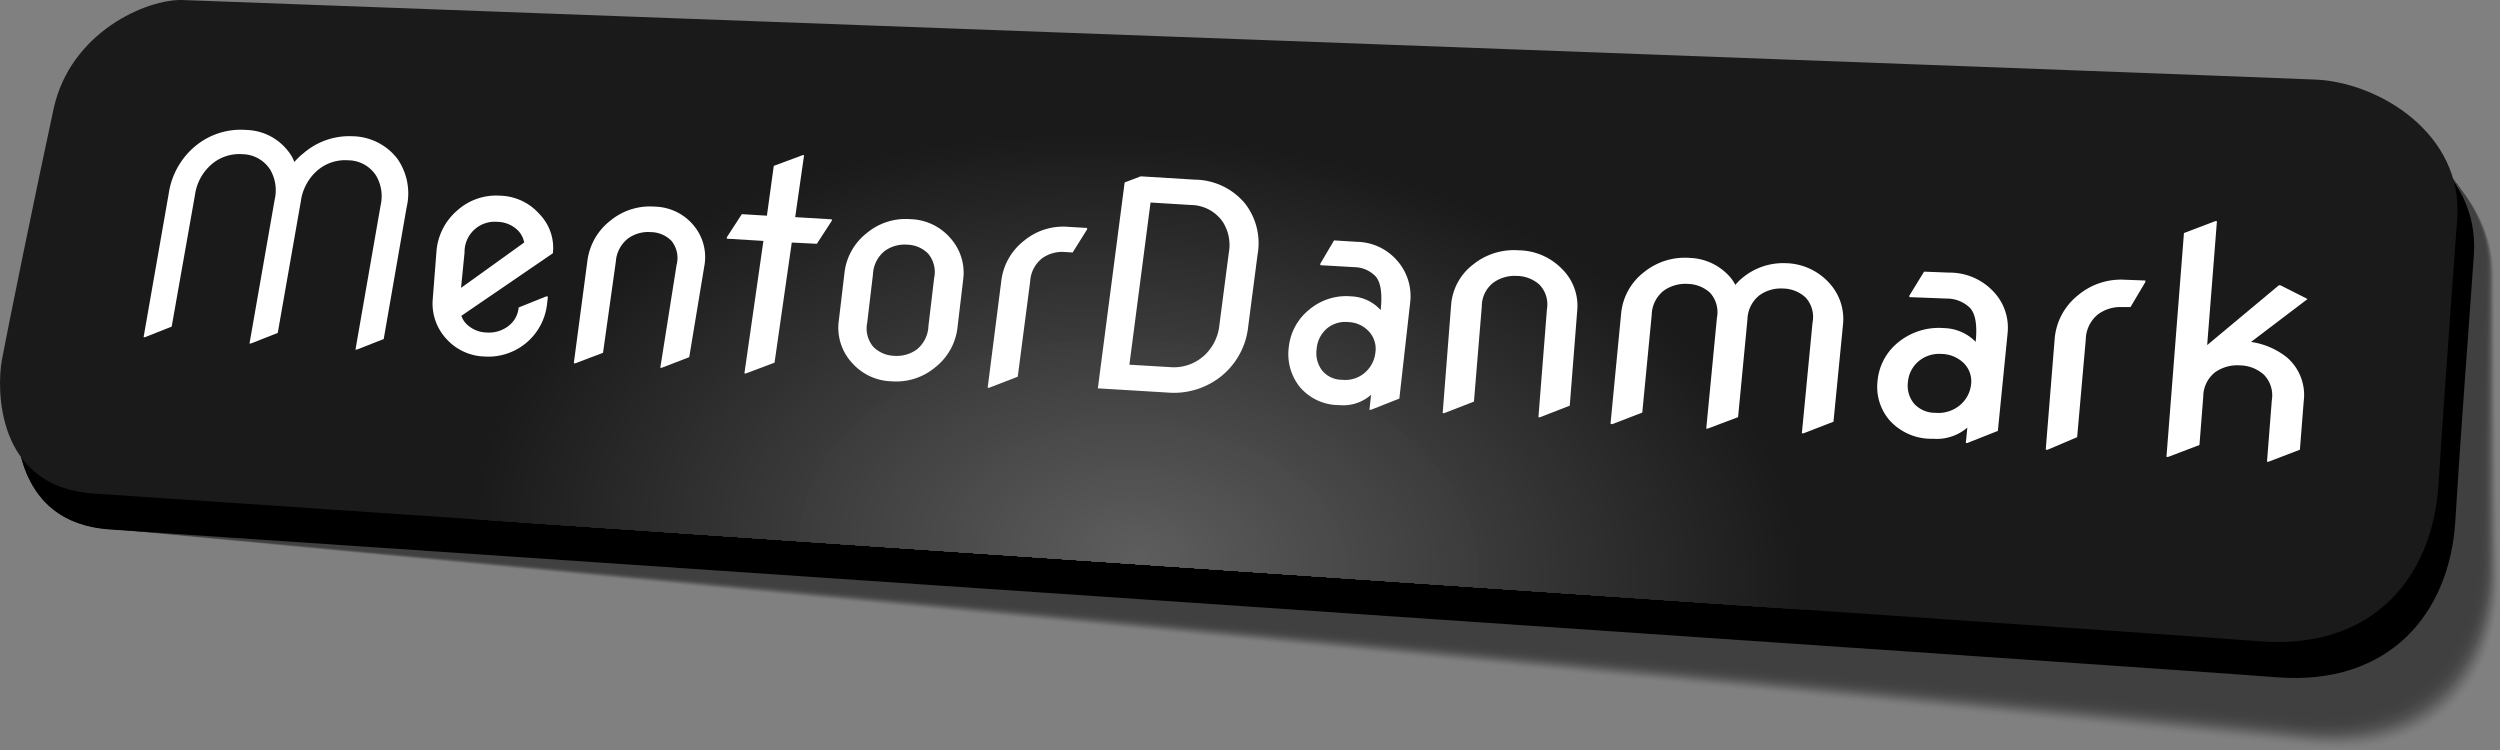<svg xmlns="http://www.w3.org/2000/svg" xmlns:xlink="http://www.w3.org/1999/xlink" width="218.463" height="65.553" viewBox="0 0 218.463 65.553"><rect x="0" y="0" width="218.463" height="65.553" fill="#808080" stroke="none"/><defs><style>.a{fill:none;}.b{opacity:0.5;}.c{opacity:0;}.d{opacity:0.02;}.e{opacity:0.05;}.f{opacity:0.07;}.g{opacity:0.1;}.h{opacity:0.12;}.i{opacity:0.15;}.j{opacity:0.17;}.k{opacity:0.2;}.l{opacity:0.22;}.m{opacity:0.24;}.n{opacity:0.27;}.o{opacity:0.29;}.p{opacity:0.32;}.q{opacity:0.34;}.r{opacity:0.37;}.s{opacity:0.39;}.t{opacity:0.41;}.u{opacity:0.44;}.v{opacity:0.46;}.w{opacity:0.49;}.x{opacity:0.51;}.y{opacity:0.54;}.z{opacity:0.56;}.aa{opacity:0.59;}.ab{opacity:0.61;}.ac{opacity:0.63;}.ad{opacity:0.66;}.ae{opacity:0.68;}.af{opacity:0.71;}.ag{opacity:0.73;}.ah{opacity:0.76;}.ai{opacity:0.78;}.aj{opacity:0.8;}.ak{opacity:0.83;}.al{opacity:0.85;}.am{opacity:0.88;}.an{opacity:0.9;}.ao{opacity:0.93;}.ap{opacity:0.95;}.aq{opacity:0.98;}.ar{clip-path:url(#a);}.as{fill:#1a1a1a;}.at{fill:#1b1b1b;}.au{fill:#1c1c1c;}.av{fill:#1d1d1d;}.aw{fill:#1e1e1e;}.ax{fill:#1f1f1f;}.ay{fill:#202020;}.az{fill:#212121;}.ba{fill:#222;}.bb{fill:#232323;}.bc{fill:#242424;}.bd{fill:#252525;}.be{fill:#262626;}.bf{fill:#272727;}.bg{fill:#282828;}.bh{fill:#292929;}.bi{fill:#2a2a2a;}.bj{fill:#2b2b2b;}.bk{fill:#2c2c2c;}.bl{fill:#2d2d2d;}.bm{fill:#2e2e2e;}.bn{fill:#2f2f2f;}.bo{fill:#303030;}.bp{fill:#313131;}.bq{fill:#323232;}.br{fill:#333;}.bs{fill:#343434;}.bt{fill:#353535;}.bu{fill:#363636;}.bv{fill:#373737;}.bw{fill:#383838;}.bx{fill:#393939;}.by{fill:#3a3a3a;}.bz{fill:#3c3c3c;}.ca{fill:#3d3d3d;}.cb{fill:#3e3e3e;}.cc{fill:#3f3f3f;}.cd{fill:#404040;}.ce{fill:#414141;}.cf{fill:#424242;}.cg{fill:#434343;}.ch{fill:#444;}.ci{fill:#454545;}.cj{fill:#464646;}.ck{fill:#474747;}.cl{fill:#484848;}.cm{fill:#494949;}.cn{fill:#4a4a4a;}.co{fill:#4b4b4b;}.cp{fill:#4c4c4c;}.cq{fill:#4d4d4d;}.cr{fill:#4e4e4e;}.cs{fill:#4f4f4f;}.ct{fill:#505050;}.cu{fill:#515151;}.cv{fill:#525252;}.cw{fill:#535353;}.cx{fill:#545454;}.cy{fill:#555;}.cz{fill:#565656;}.da{fill:#575757;}.db{fill:#585858;}.dc{fill:#595959;}.dd{fill:#5a5a5a;}.de{fill:#5b5b5b;}.df{fill:#5c5c5c;}.dg{fill:#5d5d5d;}.dh{fill:#fff;}</style><clipPath id="a"><path class="a" d="M52.53,13.914c4.853.163,181.018,6.7,186.46,6.954s12.86,4.678,12.33,12.162S250.2,48.2,249.683,56.288s-5.762,14.45-15.654,13.661S53.355,57.606,44.776,57.04s-8.465-9.218-8.014-11.668,3.046-15.16,4.516-21.933S49.484,13.818,52.53,13.914Z" transform="translate(-36.598 -13.912)"/></clipPath></defs><g transform="translate(-0.469 -0.11)"><path d="M54.254,17.569c4.817.181,180.994,6.713,186.436,6.966s12.848,4.678,12.33,12.168-1.132,15.184-1.62,23.252-5.756,14.45-15.654,13.661S55.048,61.273,46.469,60.707,38,51.489,38.455,49.045,41.5,33.879,42.971,27.105,51.177,17.484,54.254,17.569Z" transform="translate(-36.371 -14.326)"/><g class="b" transform="translate(1.896 3.18)"><path class="c" d="M52.621,17.5c4.413.157,181.222,7.285,187.291,7.586s14.829,5.226,14.943,13.547.2,17,.439,26.148-5.178,16.334-16.5,15.052C227.612,78.6,53.651,61.341,45.745,60.576s-7.712-9.483-7.309-11.933,2.745-15.088,4.058-21.783S49.858,17.4,52.621,17.5Z" transform="translate(-38.266 -17.496)"/><path class="d" d="M52.658,17.5c4.425.157,181.222,7.273,187.243,7.568s14.769,5.214,14.883,13.51.169,16.948.385,26.082-5.19,16.256-16.479,15.052c-11.12-1.258-185.04-18.375-192.927-19.134S38.034,51.1,38.444,48.655s2.745-15.094,4.064-21.789S49.895,17.4,52.658,17.5Z" transform="translate(-38.267 -17.496)"/><path class="e" d="M52.7,17.5c4.431.157,181.222,7.261,187.243,7.556s14.727,5.2,14.8,13.468.138,16.906.337,26.015-5.2,16.256-16.455,15c-11.126-1.2-184.937-18.2-192.866-18.959s-7.731-9.471-7.315-11.915,2.751-15.094,4.07-21.789S49.924,17.4,52.7,17.5Z" transform="translate(-38.266 -17.496)"/><path class="f" d="M52.736,17.5c4.443.157,181.222,7.225,187.243,7.538s14.66,5.166,14.763,13.438.1,16.858.283,25.943-5.214,16.19-16.43,14.961c-11.1-1.2-184.835-18.062-192.776-18.8s-7.791-9.458-7.375-11.909,2.763-15.094,4.082-21.795S49.955,17.4,52.736,17.5Z" transform="translate(-38.267 -17.496)"/><path class="g" d="M52.779,17.5c4.455.157,181.222,7.225,187.207,7.52s14.624,5.172,14.69,13.408.072,16.816.241,25.889S249.685,80.463,238.5,79.246c-11.06-1.2-184.72-17.906-192.662-18.664s-7.809-9.458-7.393-11.909,2.77-15.094,4.094-21.795S49.991,17.4,52.779,17.5Z" transform="translate(-38.267 -17.496)"/><path class="h" d="M52.811,17.5c4.467.157,181.222,7.225,187.189,7.508s14.576,5.16,14.63,13.372.036,16.774.187,25.8-5.244,16.1-16.394,14.9C227.393,77.88,53.81,61.323,45.821,60.582s-7.827-9.452-7.393-11.9,2.776-15.1,4.106-21.807S50.035,17.4,52.811,17.5Z" transform="translate(-38.263 -17.496)"/><path class="i" d="M52.857,17.5c4.473.157,181.222,7.225,187.171,7.49s14.528,5.148,14.564,13.342,0,16.725.132,25.726-5.256,16.057-16.37,14.865c-11-1.156-184.51-17.6-192.5-18.339s-7.827-9.446-7.411-11.891,2.788-15.1,4.118-21.807S50.039,17.4,52.857,17.5Z" transform="translate(-38.266 -17.496)"/><path class="j" d="M52.894,17.5c4.485.157,181.222,7.189,187.153,7.478s14.48,5.13,14.5,13.306,0,16.683.084,25.654-5.274,16.009-16.352,14.829C227.313,77.6,53.881,61.3,45.874,60.582s-7.827-9.434-7.43-11.885,2.794-15.1,4.13-21.807S50.088,17.4,52.894,17.5Z" transform="translate(-38.268 -17.496)"/><path class="k" d="M52.935,17.5c4.5.157,181.222,7.171,187.129,7.46s14.45,5.118,14.45,13.276-.06,16.635,0,25.582-5.286,15.967-16.328,14.793C227.27,77.452,53.916,61.311,45.891,60.582S38.028,51.154,38.443,48.7s2.8-15.1,4.142-21.813S50.117,17.4,52.935,17.5Z" transform="translate(-38.267 -17.496)"/><path class="l" d="M52.971,17.5c4.509.157,181.222,7.159,187.111,7.442s14.383,5.112,14.371,13.245-.09,16.593,0,25.516-5.3,15.919-16.31,14.763C227.221,77.308,53.952,61.3,45.909,60.582s-7.881-9.422-7.466-11.867S41.255,33.61,42.6,26.9,50.147,17.4,52.971,17.5Z" transform="translate(-38.267 -17.496)"/><path class="m" d="M53.013,17.5c4.516.157,181.222,7.141,187.087,7.43s14.341,5.093,14.311,13.2-.126,16.551-.066,25.449S249.029,79.451,238.053,78.3c-10.873-1.138-184.07-17-192.126-17.719s-7.9-9.416-7.484-11.861S41.261,33.616,42.61,26.9,50.184,17.4,53.013,17.5Z" transform="translate(-38.267 -17.496)"/><path class="n" d="M53.047,17.5c4.534.157,181.186,7.128,187.068,7.411s14.293,5.081,14.245,13.173-.157,16.5-.114,25.377-5.328,15.822-16.256,14.69C227.153,77.025,54.028,61.293,45.93,60.588S38,51.178,38.441,48.728,41.264,33.622,42.619,26.9,50.211,17.4,53.047,17.5Z" transform="translate(-38.264 -17.496)"/><path class="o" d="M53.089,17.5c4.54.157,181.18,7.116,187.044,7.4s14.245,5.063,14.185,13.131-.181,16.467-.181,25.287S248.8,79.1,237.882,77.97C227.093,76.88,54.053,61.293,45.955,60.588S38,51.184,38.441,48.734s2.83-15.106,4.214-21.825S50.242,17.4,53.089,17.5Z" transform="translate(-38.265 -17.496)"/><path class="p" d="M53.126,17.5c4.552.157,181.18,7.1,187.032,7.381s14.191,5.051,14.112,13.107-.223,16.412-.211,25.233S248.7,78.951,237.8,77.844c-10.759-1.1-183.721-16.551-191.831-17.255S38,51.19,38.441,48.746s2.842-15.112,4.214-21.837S50.278,17.4,53.126,17.5Z" transform="translate(-38.265 -17.496)"/><path class="q" d="M53.168,17.5c4.558.157,181.168,7.086,187.008,7.369s14.143,5.039,14.052,13.071-.253,16.37-.265,25.16-5.376,15.69-16.208,14.588-183.631-16.4-191.765-17.1-8-9.392-7.55-11.837,2.848-15.118,4.214-21.837S50.308,17.4,53.168,17.5Z" transform="translate(-38.265 -17.496)"/><path class="r" d="M53.2,17.5c4.576.157,181.168,7.068,186.99,7.351s14.1,5.027,13.986,13.041-.283,16.322-.313,25.088-5.389,15.654-16.19,14.552S54.155,61.281,46.009,60.588,38,51.208,38.441,48.758,41.3,33.64,42.656,26.921,50.338,17.4,53.2,17.5Z" transform="translate(-38.265 -17.496)"/><path class="s" d="M53.246,17.5c4.582.157,181.156,7.056,186.966,7.333s14.052,5.015,13.926,13-.319,16.286-.367,25.022-5.419,15.6-16.166,14.522S54.186,61.281,46.028,60.594,38,51.214,38.441,48.764s2.866-15.118,4.214-21.843S50.374,17.4,53.246,17.5Z" transform="translate(-38.265 -17.496)"/><path class="t" d="M53.282,17.5c4.582.157,181.156,7.044,186.948,7.321s14,5,13.848,12.969-.355,16.256-.421,24.95-5.419,15.551-16.141,14.486S54.252,61.275,46.046,60.594,38,51.22,38.448,48.776s2.866-15.124,4.214-21.849S50.4,17.4,53.282,17.5Z" transform="translate(-38.265 -17.496)"/><path class="u" d="M53.325,17.5c4.606.157,181.144,7.026,186.924,7.3s13.956,4.985,13.8,12.938-.385,16.19-.464,24.883-5.419,15.5-16.129,14.45-183.2-15.8-191.391-16.479S38,51.226,38.448,48.782,41.32,33.658,42.7,26.933,50.435,17.4,53.325,17.5Z" transform="translate(-38.266 -17.496)"/><path class="v" d="M53.361,17.5c4.618.157,181.144,7.014,186.93,7.285s13.908,4.973,13.739,12.9-.421,16.147-.518,24.811-5.419,15.455-16.105,14.414S54.295,61.269,46.082,60.594,38,51.238,38.448,48.788s2.884-15.124,4.263-21.855S50.471,17.4,53.361,17.5Z" transform="translate(-38.265 -17.496)"/><path class="w" d="M53.4,17.5c4.624.157,181.138,7,186.888,7.285s13.848,4.961,13.667,12.872-.446,16.1-.566,24.739-5.455,15.413-16.081,14.377S54.325,61.263,46.1,60.594s-8.1-9.32-7.652-11.8,2.89-15.124,4.275-21.855S50.5,17.4,53.4,17.5Z" transform="translate(-38.266 -17.496)"/><path class="x" d="M53.44,17.5c4.636.157,181.132,6.984,186.852,7.285S254.1,29.726,253.9,37.619s-.482,16.057-.6,24.685-5.473,15.365-16.063,14.347S54.361,61.263,46.119,60.6,38,51.274,38.448,48.806s2.9-15.13,4.287-21.867S50.532,17.4,53.44,17.5Z" transform="translate(-38.266 -17.496)"/><path class="y" d="M53.482,17.5c4.648.157,181.126,6.972,186.846,7.225s13.763,4.931,13.54,12.806-.512,16.009-.662,24.594-5.491,15.323-16.045,14.311S54.4,61.257,46.137,60.6,38,51.274,38.448,48.812s2.9-15.13,4.3-21.867S50.568,17.4,53.482,17.5Z" transform="translate(-38.266 -17.496)"/><path class="z" d="M53.518,17.5c4.66.157,181.12,6.954,186.828,7.225s13.715,4.919,13.48,12.77-.548,15.973-.716,24.528S247.607,77.3,237.083,76.3,54.427,61.251,46.155,60.6,38,51.274,38.448,48.818s2.914-15.13,4.311-21.867S50.6,17.4,53.518,17.5Z" transform="translate(-38.266 -17.496)"/><path class="aa" d="M53.56,17.5c4.666.157,181.114,6.942,186.8,7.225s13.667,4.877,13.414,12.7-.6,15.925-.765,24.456-5.5,15.28-16,14.263S54.463,61.251,46.154,60.6,38,51.274,38.448,48.824s2.92-15.13,4.323-21.873S50.64,17.4,53.56,17.5Z" transform="translate(-38.265 -17.496)"/><path class="ab" d="M53.6,17.5c4.678.157,181.108,6.93,186.786,7.225s13.625,4.877,13.354,12.7-.6,15.877-.819,24.384-5.527,15.184-15.979,14.209S54.5,61.245,46.185,60.6,38,51.274,38.448,48.866,41.374,33.7,42.813,26.957,50.64,17.4,53.6,17.5Z" transform="translate(-38.266 -17.496)"/><path class="ac" d="M53.65,17.5c4.7.157,181.108,6.912,186.767,7.183s13.577,4.877,13.288,12.643-.638,15.834-.867,24.312S247.3,76.778,236.878,75.815,54.535,61.239,46.2,60.6,38,51.274,38.448,48.866s2.938-15.16,4.365-21.9S50.694,17.4,53.65,17.5Z" transform="translate(-38.266 -17.496)"/><path class="ad" d="M53.651,17.5c4.7.157,181.1,6.9,186.749,7.165s13.522,4.865,13.245,12.643-.674,15.774-.915,24.239-5.557,15.088-15.943,14.137S54.566,61.232,46.221,60.63,38,51.274,38.448,48.866s2.944-15.154,4.365-21.9S50.725,17.4,53.651,17.5Z" transform="translate(-38.266 -17.496)"/><path class="ae" d="M53.711,17.5c4.714.157,181.1,6.882,186.731,7.147S253.916,29.5,253.6,37.252s-.71,15.744-.969,24.173-5.575,15.052-15.919,14.106S54.6,61.232,46.239,60.606,38,51.3,38.448,48.866s2.95-15.148,4.365-21.9S50.761,17.4,53.711,17.5Z" transform="translate(-38.266 -17.496)"/><path class="af" d="M53.753,17.5c4.714.157,181.12,6.87,186.707,7.135s13.432,4.817,13.095,12.571-.741,15.7-1.018,24.083-5.587,15-15.9,14.07-182-14.125-190.38-14.751-8.26-9.3-7.809-11.74,2.962-15.142,4.365-21.9S50.791,17.4,53.753,17.5Z" transform="translate(-38.266 -17.496)"/><path class="ag" d="M53.789,17.5c4.738.157,181.084,6.858,186.689,7.116s13.384,4.817,13.035,12.535-.777,15.654-1.072,24.035-5.6,14.955-15.877,14.04-181.9-14-190.29-14.618S38,51.316,38.449,48.866s2.968-15.142,4.4-21.9S50.821,17.4,53.789,17.5Z" transform="translate(-38.266 -17.496)"/><path class="ah" d="M53.831,17.5c4.744.157,181.078,6.839,186.641,7.1s13.336,4.817,12.969,12.5-.807,15.612-1.114,23.962-5.593,14.9-15.834,14S54.7,61.22,46.293,60.618s-8.3-9.29-7.845-11.752,2.974-15.142,4.407-21.9S50.857,17.4,53.831,17.5Z" transform="translate(-38.266 -17.496)"/><path class="ai" d="M53.868,17.5c4.756.157,181.072,6.827,186.641,7.086S253.8,29.4,253.417,37.053s-.837,15.569-1.168,23.89-5.629,14.865-15.84,13.968S54.741,61.22,46.312,60.612,38,51.334,38.455,48.866s3.01-15.142,4.413-21.9S50.888,17.4,53.868,17.5Z" transform="translate(-38.266 -17.496)"/><path class="aj" d="M53.91,17.5c4.768.163,181.066,6.809,186.641,7.074s13.245,4.78,12.842,12.433-.867,15.521-1.2,23.818-5.641,14.817-15.816,13.938S54.777,61.214,46.33,60.612,38,51.341,38.455,48.9s3.01-15.154,4.425-21.909S50.918,17.4,53.91,17.5Z" transform="translate(-38.266 -17.496)"/><path class="ak" d="M53.946,17.5c4.78.163,181.066,6.8,186.641,7.056s13.191,4.774,12.776,12.4-.9,15.473-1.27,23.746-5.653,14.775-15.8,13.9S54.807,61.208,46.348,60.612,38,51.347,38.455,48.9s3.01-15.154,4.437-21.909S50.948,17.4,53.946,17.5Z" transform="translate(-38.267 -17.496)"/><path class="al" d="M53.988,17.5c4.817.163,181.054,6.785,186.587,7.038s13.143,4.762,12.71,12.372-.951,15.431-1.319,23.679-5.671,14.721-15.774,13.848S54.855,61.208,46.366,60.612,38,51.359,38.455,48.908s3.01-15.154,4.443-21.915S50.984,17.4,53.988,17.5Z" transform="translate(-38.266 -17.496)"/><path class="am" d="M54.025,17.5c4.817.163,181.054,6.767,186.569,7.026s13.095,4.744,12.643,12.33-.969,15.389-1.367,23.613-5.69,14.678-15.756,13.848S54.856,61.2,46.385,60.612,38,51.365,38.456,48.914,41.466,33.76,42.911,27,51.015,17.4,54.025,17.5Z" transform="translate(-38.267 -17.496)"/><path class="an" d="M54.068,17.5c4.817.163,181.042,6.755,186.545,7.008s13.047,4.732,12.583,12.318-1,15.347-1.415,23.541-5.7,14.63-15.738,13.793S54.911,61.2,46.428,60.618,38,51.371,38.456,48.926,41.467,33.766,42.924,27,51.045,17.4,54.068,17.5Z" transform="translate(-38.268 -17.496)"/><path class="ao" d="M54.1,17.5c4.817.163,181.042,6.737,186.527,7s13,4.714,12.523,12.264-1.03,15.3-1.469,23.481S245.97,74.827,235.97,74,54.946,61.2,46.427,60.618,38,51.377,38.456,48.932,41.466,33.772,42.935,27,51.081,17.4,54.1,17.5Z" transform="translate(-38.267 -17.496)"/><path class="ap" d="M54.145,17.5c4.817.163,181.03,6.725,186.5,6.978S253.6,29.184,253.11,36.71s-1.066,15.256-1.523,23.4-5.726,14.54-15.69,13.727S54.982,61.19,46.426,60.618,38,51.389,38.455,48.938s3.01-15.16,4.491-21.927S51.111,17.4,54.145,17.5Z" transform="translate(-38.266 -17.496)"/><path class="aq" d="M54.181,17.5c4.847.163,181.03,6.713,186.491,6.966s12.9,4.69,12.391,12.2-1.1,15.208-1.565,23.324-5.744,14.5-15.654,13.7S55.017,61.19,46.426,60.618,38,51.395,38.454,48.95s3.04-15.136,4.5-21.939S51.14,17.4,54.181,17.5Z" transform="translate(-38.266 -17.496)"/><path d="M54.254,17.5c4.817.163,180.994,6.683,186.436,6.948s12.848,4.678,12.33,12.168-1.132,15.166-1.62,23.252-5.756,14.45-15.654,13.661S55.048,61.184,46.469,60.618,38,51.4,38.455,48.956,41.5,33.814,42.971,27.017,51.177,17.4,54.254,17.5Z" transform="translate(-38.267 -17.496)"/></g><g class="ar" transform="translate(0.469 0.11)"><rect class="as" width="215.655" height="56.919" transform="translate(-0.402 -0.094)"/><path class="as" d="M201.373,68.926a23.908,23.908,0,0,1-1.77,7.327v-3.01H88.136v1.2a25.648,25.648,0,0,1-3.456-14.69c1.608-20.332,29.026-34.781,61.248-32.229S202.98,48.612,201.373,68.926Z" transform="translate(-43.479 -15.821)"/><path class="at" d="M200.652,68.964a23.728,23.728,0,0,1-1.746,7.225V73.347H89.1v1.036a25.251,25.251,0,0,1-3.4-14.45c1.577-20.061,28.592-34.264,60.333-31.765S202.229,48.939,200.652,68.964Z" transform="translate(-43.625 -15.914)"/><path class="au" d="M199.925,68.991a23.408,23.408,0,0,1-1.716,7.11V73.434H90.084v.885A24.883,24.883,0,0,1,86.719,60.08c1.559-19.742,28.159-33.716,59.418-31.271S201.467,49.243,199.925,68.991Z" transform="translate(-43.772 -16.007)"/><path class="av" d="M199.2,69.02a22.674,22.674,0,0,1-1.692,7V73.529H91.03v.735a24.54,24.54,0,0,1-3.3-14.034c1.535-19.423,27.725-33.168,58.491-30.76S200.732,49.6,199.2,69.02Z" transform="translate(-43.917 -16.102)"/><path class="aw" d="M198.476,69.034a22.668,22.668,0,0,1-1.668,6.882V73.61H91.994v.6a24.131,24.131,0,0,1-3.245-13.848c1.505-19.116,27.292-32.68,57.594-30.29S199.981,49.919,198.476,69.034Z" transform="translate(-44.062 -16.189)"/><path class="ax" d="M197.749,69.064a22.349,22.349,0,0,1-1.638,6.779V73.712H92.965v.433a23.733,23.733,0,0,1-3.2-13.595c1.487-18.815,26.864-32.162,56.679-29.814S199.23,50.249,197.749,69.064Z" transform="translate(-44.208 -16.284)"/><path class="ay" d="M197.022,69.085a21.813,21.813,0,0,1-1.6,6.671V73.8H93.93v.283A23.372,23.372,0,0,1,90.781,60.71c1.463-18.514,26.425-31.645,55.764-29.327S198.485,50.577,197.022,69.085Z" transform="translate(-44.354 -16.377)"/><path class="az" d="M196.3,69.111a21.547,21.547,0,0,1-1.589,6.563V73.9H94.894v.132A22.927,22.927,0,0,1,91.8,60.869c1.433-18.207,25.991-31.121,54.848-28.845S197.733,50.91,196.3,69.111Z" transform="translate(-44.5 -16.47)"/><path class="ba" d="M195.573,69.14a21.15,21.15,0,0,1-1.559,6.448v-1.6H97.8V77a30.248,30.248,0,0,1-1.939-3.01,22.626,22.626,0,0,1-3.046-12.938c1.415-17.905,25.564-30.609,53.939-28.369S196.988,51.234,195.573,69.14Z" transform="translate(-44.646 -16.565)"/><path class="bb" d="M194.843,69.157a20.65,20.65,0,0,1-1.529,6.346V74.081H98.729v2.782a28.215,28.215,0,0,1-1.909-2.95,22.168,22.168,0,0,1-3.01-12.722c1.391-17.6,25.124-30.1,53.024-27.888S196.234,51.558,194.843,69.157Z" transform="translate(-44.789 -16.654)"/><path class="bc" d="M194.127,69.184a20.658,20.658,0,0,1-1.505,6.231v-1.24H99.681v2.583a29.269,29.269,0,0,1-1.872-2.9,21.807,21.807,0,0,1-2.944-12.5c1.361-17.3,24.685-29.568,52.1-27.406S195.488,51.887,194.127,69.184Z" transform="translate(-44.94 -16.748)"/><path class="bd" d="M193.4,69.2a19.953,19.953,0,0,1-1.457,6.123v-1.06H100.595v2.378A27.58,27.58,0,0,1,98.752,73.8a21.452,21.452,0,0,1-2.89-12.282c1.343-17,24.263-29.05,51.176-26.924S194.74,52.214,193.4,69.2Z" transform="translate(-45.083 -16.84)"/><path class="be" d="M192.689,69.235a19.772,19.772,0,0,1-1.457,6.021V74.37H101.524V76.55a28.292,28.292,0,0,1-1.806-2.8,21.073,21.073,0,0,1-2.836-12.041c1.319-16.7,23.824-28.532,50.279-26.449S193.989,52.545,192.689,69.235Z" transform="translate(-45.229 -16.937)"/><path class="bf" d="M191.95,69.257a19.416,19.416,0,0,1-1.427,5.9v-.7H102.458v1.975a27.261,27.261,0,0,1-1.776-2.745A20.645,20.645,0,0,1,97.9,61.839c1.288-16.388,23.39-28.014,49.37-25.967S193.244,52.868,191.95,69.257Z" transform="translate(-45.375 -17.025)"/><path class="bg" d="M191.222,69.276a18.96,18.96,0,0,1-1.4,5.8v-.53H103.392V76.32a26.33,26.33,0,0,1-1.746-2.7A20.344,20.344,0,0,1,98.913,62c1.27-16.081,22.963-27.49,48.454-25.492S192.492,53.195,191.222,69.276Z" transform="translate(-45.52 -17.117)"/><path class="bh" d="M190.5,69.3a18.622,18.622,0,0,1-1.379,5.684v-.349H106.432v4.106a28.062,28.062,0,0,1-3.793-5.178,19.868,19.868,0,0,1-2.679-11.4c1.246-15.78,22.529-26.979,47.533-25S191.745,53.524,190.5,69.3Z" transform="translate(-45.67 -17.21)"/><path class="bi" d="M189.774,69.324a18.3,18.3,0,0,1-1.349,5.581v-.175H107.3V78.59a27.972,27.972,0,0,1-3.721-5.081,19.525,19.525,0,0,1-2.625-11.186c1.2-15.479,22.09-26.455,46.618-24.522S191,53.851,189.774,69.324Z" transform="translate(-45.812 -17.303)"/><path class="bj" d="M189.044,69.351a17.893,17.893,0,0,1-1.319,5.467,19.39,19.39,0,0,1-1.282,2.547V74.824H108.175v3.612a27.153,27.153,0,0,1-3.649-4.979,19.164,19.164,0,0,1-2.577-10.964c1.2-15.178,21.674-25.937,45.709-24.047S190.242,54.179,189.044,69.351Z" transform="translate(-45.956 -17.396)"/><path class="bk" d="M188.325,69.391a17.8,17.8,0,0,1-1.294,5.358,19.73,19.73,0,0,1-1.258,2.493V74.93H109.081v3.36a26.539,26.539,0,0,1-3.57-4.883,18.73,18.73,0,0,1-2.529-10.747c1.174-14.871,21.229-25.419,44.794-23.559S189.493,54.508,188.325,69.391Z" transform="translate(-46.104 -17.491)"/><path class="bl" d="M187.6,69.4a17.23,17.23,0,0,1-1.27,5.25,18.193,18.193,0,0,1-1.2,2.444V75.009h-75.15v3.107a26.208,26.208,0,0,1-3.5-4.78A18.423,18.423,0,0,1,104,62.8c1.15-14.564,20.8-24.9,43.885-23.077S188.749,54.833,187.6,69.4Z" transform="translate(-46.25 -17.581)"/><path class="bm" d="M186.873,69.421a17.96,17.96,0,0,1-4,9.784V75.087h-72v2.86a25.431,25.431,0,0,1-3.426-4.684,17.966,17.966,0,0,1-2.408-10.307C106.16,48.692,125.4,38.571,148,40.354S188,55.158,186.873,69.421Z" transform="translate(-46.398 -17.671)"/><path class="bn" d="M186.182,69.445a17.61,17.61,0,0,1-3.925,9.591V75.194H111.815V77.8a24.619,24.619,0,0,1-3.354-4.582,17.6,17.6,0,0,1-2.372-10.091c1.054-13.932,19.886-23.86,42-22.114S187.26,55.489,186.182,69.445Z" transform="translate(-46.549 -17.767)"/><path class="bo" d="M185.422,69.471a17.219,17.219,0,0,1-3.835,9.38V75.287H112.65v2.354a24.083,24.083,0,0,1-3.281-4.479,17.249,17.249,0,0,1-2.324-9.868c1.078-13.661,19.495-23.348,41.139-21.638S186.5,55.816,185.422,69.471Z" transform="translate(-46.687 -17.859)"/><path class="bp" d="M184.7,69.5a16.792,16.792,0,0,1-3.751,9.169V75.381h-67.4v2.107a23.824,23.824,0,0,1-3.209-4.389,16.816,16.816,0,0,1-2.27-9.633c1.054-13.354,19.061-22.824,40.224-21.157S185.749,56.145,184.7,69.5Z" transform="translate(-46.833 -17.953)"/><path class="bq" d="M183.974,69.517a16.485,16.485,0,0,1-3.667,8.965v-3.01H114.435v1.854a23.083,23.083,0,0,1-3.137-4.287,16.418,16.418,0,0,1-2.216-9.428c1.03-13.047,18.628-22.307,39.309-20.675S185,56.47,183.974,69.517Z" transform="translate(-46.979 -18.044)"/><path class="br" d="M183.247,69.54a16.057,16.057,0,0,1-3.582,8.754V75.561H115.327v1.608a22.789,22.789,0,0,1-3.065-4.214,16.1,16.1,0,0,1-2.167-9.206C111.1,51,128.29,41.959,148.489,43.555S184.252,56.788,183.247,69.54Z" transform="translate(-47.124 -18.133)"/><path class="bs" d="M182.523,69.564a15.714,15.714,0,0,1-3.5,8.549V75.657H116.217v1.355a22.174,22.174,0,0,1-3.01-4.088,15.654,15.654,0,0,1-2.113-8.989c.981-12.439,17.761-21.265,37.479-19.712S183.5,57.125,182.523,69.564Z" transform="translate(-47.267 -18.23)"/><path class="bt" d="M181.8,69.618a15.335,15.335,0,0,1-3.414,8.339V75.778H117.113v1.066a21.6,21.6,0,0,1-2.92-3.992,15.281,15.281,0,0,1-2.059-8.766c.957-12.144,17.328-20.753,36.564-19.236S182.756,57.451,181.8,69.618Z" transform="translate(-47.416 -18.32)"/><path class="bu" d="M181.07,69.617a14.877,14.877,0,0,1-3.323,8.128v-1.9H118V76.7a20.868,20.868,0,0,1-2.848-3.889,14.9,14.9,0,0,1-2.017-8.549c.933-11.837,16.894-20.229,35.654-18.754S182,57.78,181.07,69.617Z" transform="translate(-47.56 -18.414)"/><path class="bv" d="M180.349,69.637a14.552,14.552,0,0,1-3.245,7.923V75.935H122.689v4.016c-5.69-4.251-8.983-9.766-8.525-15.533.927-11.53,16.461-19.712,34.739-18.267S181.258,58.108,180.349,69.637Z" transform="translate(-47.706 -18.507)"/><path class="bw" d="M179.622,69.664a14.2,14.2,0,0,1-3.155,7.712V76.028H123.485V79.7c-5.545-4.136-8.748-9.507-8.3-15.118.885-11.229,16.027-19.194,33.824-17.791S180.507,58.459,179.622,69.664Z" transform="translate(-47.852 -18.6)"/><path class="bx" d="M178.894,69.684a13.715,13.715,0,0,1-3.071,7.508V76.12H124.275v3.335c-5.419-4.028-8.507-9.254-8.08-14.715.861-10.922,15.6-18.664,32.909-17.309S179.755,58.763,178.894,69.684Z" transform="translate(-47.998 -18.693)"/><path class="by" d="M178.177,69.71a13.42,13.42,0,0,1-3.01,7.3v-.795h-50.1v3.01c-5.238-3.913-8.272-8.989-7.827-14.3.837-10.626,15.16-18.158,31.994-16.858S179.014,59.089,178.177,69.71Z" transform="translate(-48.147 -18.785)"/><path class="bz" d="M177.446,69.733a13.035,13.035,0,0,1-2.9,7.062v-.518H125.861v2.655c-5.093-3.805-8.038-8.736-7.634-13.9.819-10.319,14.733-17.635,31.085-16.346S178.289,59.414,177.446,69.733Z" transform="translate(-48.289 -18.874)"/><path class="ca" d="M176.719,69.757a12.583,12.583,0,0,1-2.812,6.882V76.4h-47.25v2.3c-4.943-3.691-7.827-8.477-7.405-13.486.783-9.994,14.293-17.1,30.164-15.852S177.514,59.745,176.719,69.757Z" transform="translate(-48.435 -18.97)"/><path class="cb" d="M176,69.755a12.252,12.252,0,0,1-2.733,6.671,17.242,17.242,0,0,1-2.8,2.782V76.462H127.447v1.975c-4.817-3.582-7.568-8.224-7.183-13.077.765-9.711,13.848-16.6,29.254-15.389S176.775,60.068,176,69.755Z" transform="translate(-48.581 -19.059)"/><path class="cc" d="M175.27,69.8a11.861,11.861,0,0,1-2.643,6.466,16.936,16.936,0,0,1-2.715,2.7V76.559H128.237v1.632c-4.642-3.468-7.327-7.959-6.96-12.643.747-9.4,13.432-16.081,28.339-14.9S176.011,60.4,175.27,69.8Z" transform="translate(-48.726 -19.156)"/><path class="cd" d="M174.543,69.826c-.355,4.552-3.612,8.429-8.567,11.054V76.666H129.027V77.96c-4.491-3.354-7.092-7.706-6.731-12.258.716-9.109,13-15.563,27.424-14.45S175.26,60.723,174.543,69.826Z" transform="translate(-48.873 -19.244)"/><path class="ce" d="M173.822,69.856c-.349,4.4-3.486,8.158-8.284,10.681V76.768H129.823v.951c-4.347-3.239-6.858-7.448-6.508-11.849.692-8.8,12.559-15.052,26.491-13.944S174.515,61.054,173.822,69.856Z" transform="translate(-49.019 -19.341)"/><path class="cf" d="M173.095,69.876c-.331,4.251-3.366,7.881-8,10.319V76.86H130.613v.6c-4.214-3.131-6.623-7.225-6.286-11.439.674-8.5,12.132-14.522,25.6-13.462S173.745,61.381,173.095,69.876Z" transform="translate(-49.164 -19.432)"/><path class="cg" d="M172.374,69.9c-.325,4.094-3.251,7.6-7.718,9.946v-2.9H131.4v.271c-4.04-3.01-6.382-6.936-6.057-11.03.644-8.194,11.7-14,24.685-12.981S173.018,61.71,172.374,69.9Z" transform="translate(-49.31 -19.527)"/><path class="ch" d="M171.629,69.924c-.313,3.95-3.125,7.321-7.43,9.579V77.046H139.153v3.564A26.244,26.244,0,0,1,132.2,77c-3.919-2.926-6.147-6.683-5.834-10.645.6-7.887,11.259-13.486,23.764-12.5S172.267,62.037,171.629,69.924Z" transform="translate(-49.456 -19.619)"/><path class="ci" d="M170.922,69.945c-.3,3.793-3.01,7.032-7.141,9.212V77.133H139.7v3.083a25.143,25.143,0,0,1-6.689-3.486c-3.745-2.8-5.906-6.424-5.611-10.235.6-7.586,10.837-12.969,22.879-12.041S171.525,62.359,170.922,69.945Z" transform="translate(-49.605 -19.706)"/><path class="cj" d="M170.2,69.971c-.289,3.612-2.89,6.755-6.858,8.844V77.232H140.2v2.6a24.143,24.143,0,0,1-6.424-3.347c-3.612-2.685-5.671-6.165-5.382-9.808.572-7.285,10.41-12.433,21.939-11.542S170.77,62.674,170.2,69.971Z" transform="translate(-49.748 -19.804)"/><path class="ck" d="M169.472,69.992c-.277,3.492-2.763,6.472-6.569,8.477v-1.15h-14.45v3.733c-11.066-.873-19.585-7.225-19.037-14.221s9.958-11.891,21.024-11.048S170.02,63.02,169.472,69.992Z" transform="translate(-49.894 -19.898)"/><ellipse class="cl" cx="12.126" cy="19.218" rx="12.126" ry="19.218" transform="translate(79.438 59.105) rotate(-85.49)"/><ellipse class="cm" cx="11.578" cy="18.345" rx="11.578" ry="18.345" transform="translate(80.351 58.627) rotate(-85.49)"/><ellipse class="cn" cx="11.059" cy="17.528" rx="11.059" ry="17.528" transform="translate(81.563 57.831) rotate(-85.426)"/><ellipse class="co" cx="10.503" cy="16.652" rx="10.503" ry="16.652" transform="translate(82.48 57.347) rotate(-85.426)"/><ellipse class="cp" cx="9.922" cy="15.726" rx="9.922" ry="15.726" transform="translate(83.092 57.182) rotate(-85.49)"/><ellipse class="cq" cx="9.368" cy="14.853" rx="9.368" ry="14.853" transform="translate(84.006 56.699) rotate(-85.49)"/><ellipse class="cr" cx="8.82" cy="13.974" rx="8.82" ry="13.974" transform="translate(84.926 56.222) rotate(-85.49)"/><ellipse class="cs" cx="8.266" cy="13.101" rx="8.266" ry="13.101" transform="translate(85.839 55.738) rotate(-85.49)"/><ellipse class="ct" cx="7.718" cy="12.228" rx="7.718" ry="12.228" transform="translate(86.753 55.261) rotate(-85.49)"/><ellipse class="cu" cx="7.165" cy="11.355" rx="7.165" ry="11.355" transform="translate(87.667 54.777) rotate(-85.49)"/><ellipse class="cv" cx="6.617" cy="10.482" rx="6.617" ry="10.482" transform="translate(88.58 54.3) rotate(-85.49)"/><ellipse class="cw" cx="6.063" cy="9.609" rx="6.063" ry="9.609" transform="translate(89.494 53.816) rotate(-85.49)"/><ellipse class="cx" cx="5.509" cy="8.736" rx="5.509" ry="8.736" transform="translate(90.408 53.333) rotate(-85.49)"/><ellipse class="cy" cx="4.961" cy="7.863" rx="4.961" ry="7.863" transform="translate(91.321 52.855) rotate(-85.49)"/><ellipse class="cz" cx="4.407" cy="6.99" rx="4.407" ry="6.99" transform="translate(92.235 52.371) rotate(-85.49)"/><ellipse class="da" cx="3.859" cy="6.117" rx="3.859" ry="6.117" transform="translate(93.148 51.894) rotate(-85.49)"/><ellipse class="db" cx="3.305" cy="5.244" rx="3.305" ry="5.244" transform="translate(94.062 51.41) rotate(-85.49)"/><ellipse class="dc" cx="2.757" cy="4.365" rx="2.757" ry="4.365" transform="translate(94.982 50.933) rotate(-85.49)"/><ellipse class="dd" cx="2.204" cy="3.492" rx="2.204" ry="3.492" transform="translate(95.895 50.45) rotate(-85.49)"/><ellipse class="de" cx="1.656" cy="2.619" rx="1.656" ry="2.619" transform="translate(96.809 49.972) rotate(-85.49)"/><ellipse class="df" cx="1.102" cy="1.746" rx="1.102" ry="1.746" transform="translate(97.723 49.489) rotate(-85.49)"/><ellipse class="dg" cx="0.554" cy="0.873" rx="0.554" ry="0.873" transform="translate(98.636 49.011) rotate(-85.49)"/></g><path class="dh" d="M51.245,45.269l2.2-12.571a6.659,6.659,0,0,1,2.27-4.082,6.225,6.225,0,0,1,4.528-1.451,4.768,4.768,0,0,1,3.7,1.939,3.185,3.185,0,0,1,.476.861,5.419,5.419,0,0,1,.777-.747,6.117,6.117,0,0,1,4.287-1.505,5.057,5.057,0,0,1,3.932,1.957,5.28,5.28,0,0,1,.813,4.263l-2,11.5-2.354.927h-.114l2.192-12.577a3.558,3.558,0,0,0-.373-2.6,2.92,2.92,0,0,0-2.45-1.367,3.721,3.721,0,0,0-2.872,1.048,4.347,4.347,0,0,0-1.27,2.529L62.968,44.9l-2.354.927H60.5l2.2-12.577a3.576,3.576,0,0,0-.379-2.595,2.926,2.926,0,0,0-2.45-1.373A3.7,3.7,0,0,0,57,30.338a4.287,4.287,0,0,0-1.264,2.5L53.7,44.348l-2.354.933Z" transform="translate(-38.228 -15.698)"/><path class="dh" d="M90.8,42.685l-.09.765a5.16,5.16,0,0,1-5.473,4.473,4.66,4.66,0,0,1-3.3-1.529,4.534,4.534,0,0,1-1.2-3.5l.325-4.166a5.226,5.226,0,0,1,1.806-3.558,5.069,5.069,0,0,1,3.739-1.3A4.732,4.732,0,0,1,90.081,35.5a4.214,4.214,0,0,1,1.156,3.366v.03l-8,5.473a1.836,1.836,0,0,0,.44.71,2.6,2.6,0,0,0,1.752.747,2.8,2.8,0,0,0,1.878-.536,2.264,2.264,0,0,0,.933-1.65l2.408-.969Zm-7.592-.759,5.515-3.962a1.993,1.993,0,0,0-.512-1.024,2.6,2.6,0,0,0-1.806-.783,2.637,2.637,0,0,0-2.89,2.679Z" transform="translate(-42.451 -16.66)"/><path class="dh" d="M95.126,48.666l1.2-9.031a5.292,5.292,0,0,1,2.029-3.45,5.419,5.419,0,0,1,3.835-1.2,4.546,4.546,0,0,1,3.39,1.62,4.317,4.317,0,0,1,.945,3.612l-1.312,7.923-2.408.927h-.12l1.421-8.983a2.372,2.372,0,0,0-.44-2.1,2.559,2.559,0,0,0-1.806-.771,3.01,3.01,0,0,0-1.987.548A2.806,2.806,0,0,0,98.8,39.785l-1.12,7.971-2.438.927Z" transform="translate(-44.515 -16.819)"/><path class="dh" d="M112.268,48.813,113.93,37.23l-3.2-.193v-.12l1.313-2.023,2.192.132.6-4.353,2.529-.939h.12l-.777,5.419,3.2.193v.12L118.6,37.482l-2.192-.108-1.505,10.494-2.511.945Z" transform="translate(-46.75 -16.069)"/><path class="dh" d="M122.147,45.14l.5-4.214a5.148,5.148,0,0,1,1.963-3.462,5.3,5.3,0,0,1,3.793-1.2,4.774,4.774,0,0,1,3.486,1.644,4.528,4.528,0,0,1,1.126,3.649l-.5,4.214a5.166,5.166,0,0,1-1.969,3.462,5.3,5.3,0,0,1-3.787,1.2,4.768,4.768,0,0,1-3.462-1.62,4.522,4.522,0,0,1-1.15-3.673Zm2.487.151a2.493,2.493,0,0,0,.536,2.137,2.7,2.7,0,0,0,1.806.777,3.01,3.01,0,0,0,1.981-.548,2.769,2.769,0,0,0,1.023-2.041l.5-4.214a2.481,2.481,0,0,0-.53-2.131,2.661,2.661,0,0,0-1.806-.777,2.968,2.968,0,0,0-1.981.548,2.77,2.77,0,0,0-1.03,2.041Z" transform="translate(-48.38 -17.002)"/><path class="dh" d="M137.34,51.1l1.2-9.4a5.22,5.22,0,0,1,2-3.456,5.334,5.334,0,0,1,3.805-1.2l1.686.1v.12l-1.264,2.023-.686-.042a3.01,3.01,0,0,0-1.981.548,2.782,2.782,0,0,0-1.048,2.035l-1.084,8.315-2.511.969Z" transform="translate(-50.563 -17.114)"/><path class="dh" d="M148.578,50.424l2.342-17.99,1.4-.536,4.726.289a5.792,5.792,0,0,1,4.377,2.065,5.629,5.629,0,0,1,1.114,4.473l-.819,6.286a6.442,6.442,0,0,1-2.252,4.269,6.623,6.623,0,0,1-4.817,1.511Zm2.757-2.065,3.552.211a3.938,3.938,0,0,0,3.071-1.09,4.214,4.214,0,0,0,1.246-2.619l.819-6.286a3.733,3.733,0,0,0-.548-2.727,3.426,3.426,0,0,0-2.739-1.445l-3.552-.217Z" transform="translate(-52.174 -16.379)"/><path class="dh" d="M177.708,52.257l-2.487.981h-.126l.144-1.313a3.673,3.673,0,0,1-2.794.9,4.479,4.479,0,0,1-3.474-1.632,4.606,4.606,0,0,1-.927-3.414,4.865,4.865,0,0,1,1.806-3.311,5,5,0,0,1,3.661-1.144,3.643,3.643,0,0,1,2.565,1.2q.235-2.21-.458-2.962a2.631,2.631,0,0,0-1.806-.789L170.8,40.6v-.126l1.2-2.041,2.029.126a4.756,4.756,0,0,1,3.474,1.626,4.678,4.678,0,0,1,1.15,3.685Zm-7.225-4.335a2.5,2.5,0,0,0,.476,1.878,2.24,2.24,0,0,0,1.74.813,2.583,2.583,0,0,0,1.969-.6,2.685,2.685,0,0,0,.945-1.758,2.246,2.246,0,0,0-.572-1.872,2.565,2.565,0,0,0-1.806-.813,2.5,2.5,0,0,0-1.9.6,2.649,2.649,0,0,0-.855,1.752Z" transform="translate(-54.957 -17.316)"/><path class="dh" d="M183.751,53.663l.741-9.483a4.913,4.913,0,0,1,1.921-3.5,5.665,5.665,0,0,1,3.968-1.24,5.376,5.376,0,0,1,3.739,1.571,4.515,4.515,0,0,1,1.391,3.661l-.656,8.345-2.6,1.011h-.138l.747-9.465a2.468,2.468,0,0,0-.668-2.131,3.01,3.01,0,0,0-1.963-.753,3.191,3.191,0,0,0-2.071.6,2.619,2.619,0,0,0-.993,2.065l-.686,8.315-2.6,1.011Z" transform="translate(-57.213 -17.457)"/><path class="dh" d="M200.87,54.708l.933-9.681a5.16,5.16,0,0,1,2-3.57,5.66,5.66,0,0,1,4-1.24,4.883,4.883,0,0,1,3.51,1.668,3.233,3.233,0,0,1,.464.692,4.216,4.216,0,0,1,.6-.6,5.569,5.569,0,0,1,3.793-1.3,5.262,5.262,0,0,1,3.721,1.632,4.648,4.648,0,0,1,1.294,3.745l-.831,8.477-2.631,1.017h-.132l.933-9.681a2.523,2.523,0,0,0-.6-2.185,2.956,2.956,0,0,0-1.963-.789,3.2,3.2,0,0,0-2.089.6,2.776,2.776,0,0,0-1.036,2.107l-.819,8.531-2.649,1h-.132l.933-9.681a2.523,2.523,0,0,0-.6-2.186,2.968,2.968,0,0,0-1.969-.777,3.263,3.263,0,0,0-2.089.6A2.776,2.776,0,0,0,204.47,45.2l-.825,8.531-2.631,1.017Z" transform="translate(-59.666 -17.569)"/><path class="dh" d="M238.616,55.538l-2.667,1.054h-.132l.132-1.343a4.118,4.118,0,0,1-3.01.975,4.911,4.911,0,0,1-3.775-1.6,4.479,4.479,0,0,1-1.06-3.462,4.883,4.883,0,0,1,1.86-3.408,5.587,5.587,0,0,1,3.926-1.2,4.016,4.016,0,0,1,2.788,1.2q.229-2.258-.542-3.01a2.908,2.908,0,0,0-1.987-.771l-3.269-.126v-.126l1.288-2.1,2.192.084a5.238,5.238,0,0,1,3.8,1.583,4.576,4.576,0,0,1,1.307,3.721Zm-7.857-4.275a2.456,2.456,0,0,0,.542,1.9,2.487,2.487,0,0,0,1.866.795,2.932,2.932,0,0,0,2.113-.65,2.746,2.746,0,0,0,.993-1.806,2.234,2.234,0,0,0-.65-1.9,2.848,2.848,0,0,0-1.939-.789,2.788,2.788,0,0,0-2.035.674,2.667,2.667,0,0,0-.891,1.77Z" transform="translate(-63.564 -17.773)"/><path class="dh" d="M245.263,57.286l.783-9.7a5.419,5.419,0,0,1,2.011-3.763,5.822,5.822,0,0,1,4.106-1.379l1.806.066v.132l-1.3,2.192h-.735a3.269,3.269,0,0,0-2.125.65,2.9,2.9,0,0,0-1.048,2.192l-.753,8.525L245.4,57.31Z" transform="translate(-66.027 -17.889)"/><path class="dh" d="M257.576,57.069l1.529-19.561,2.739-1.042h.144L261.134,47.3l6.262-5.226h.138l2.372,1.2-4.943,3.751a6.49,6.49,0,0,1,3.167,1.373,4.335,4.335,0,0,1,1.439,3.829l-.331,4.214L266.5,57.49h-.138l.421-5.37a2.577,2.577,0,0,0-.7-2.24,3.215,3.215,0,0,0-2.071-.807,3.377,3.377,0,0,0-2.185.6,2.739,2.739,0,0,0-1.036,2.143l-.331,4.214-2.739,1.042Z" transform="translate(-67.791 -17.034)"/></g></svg>